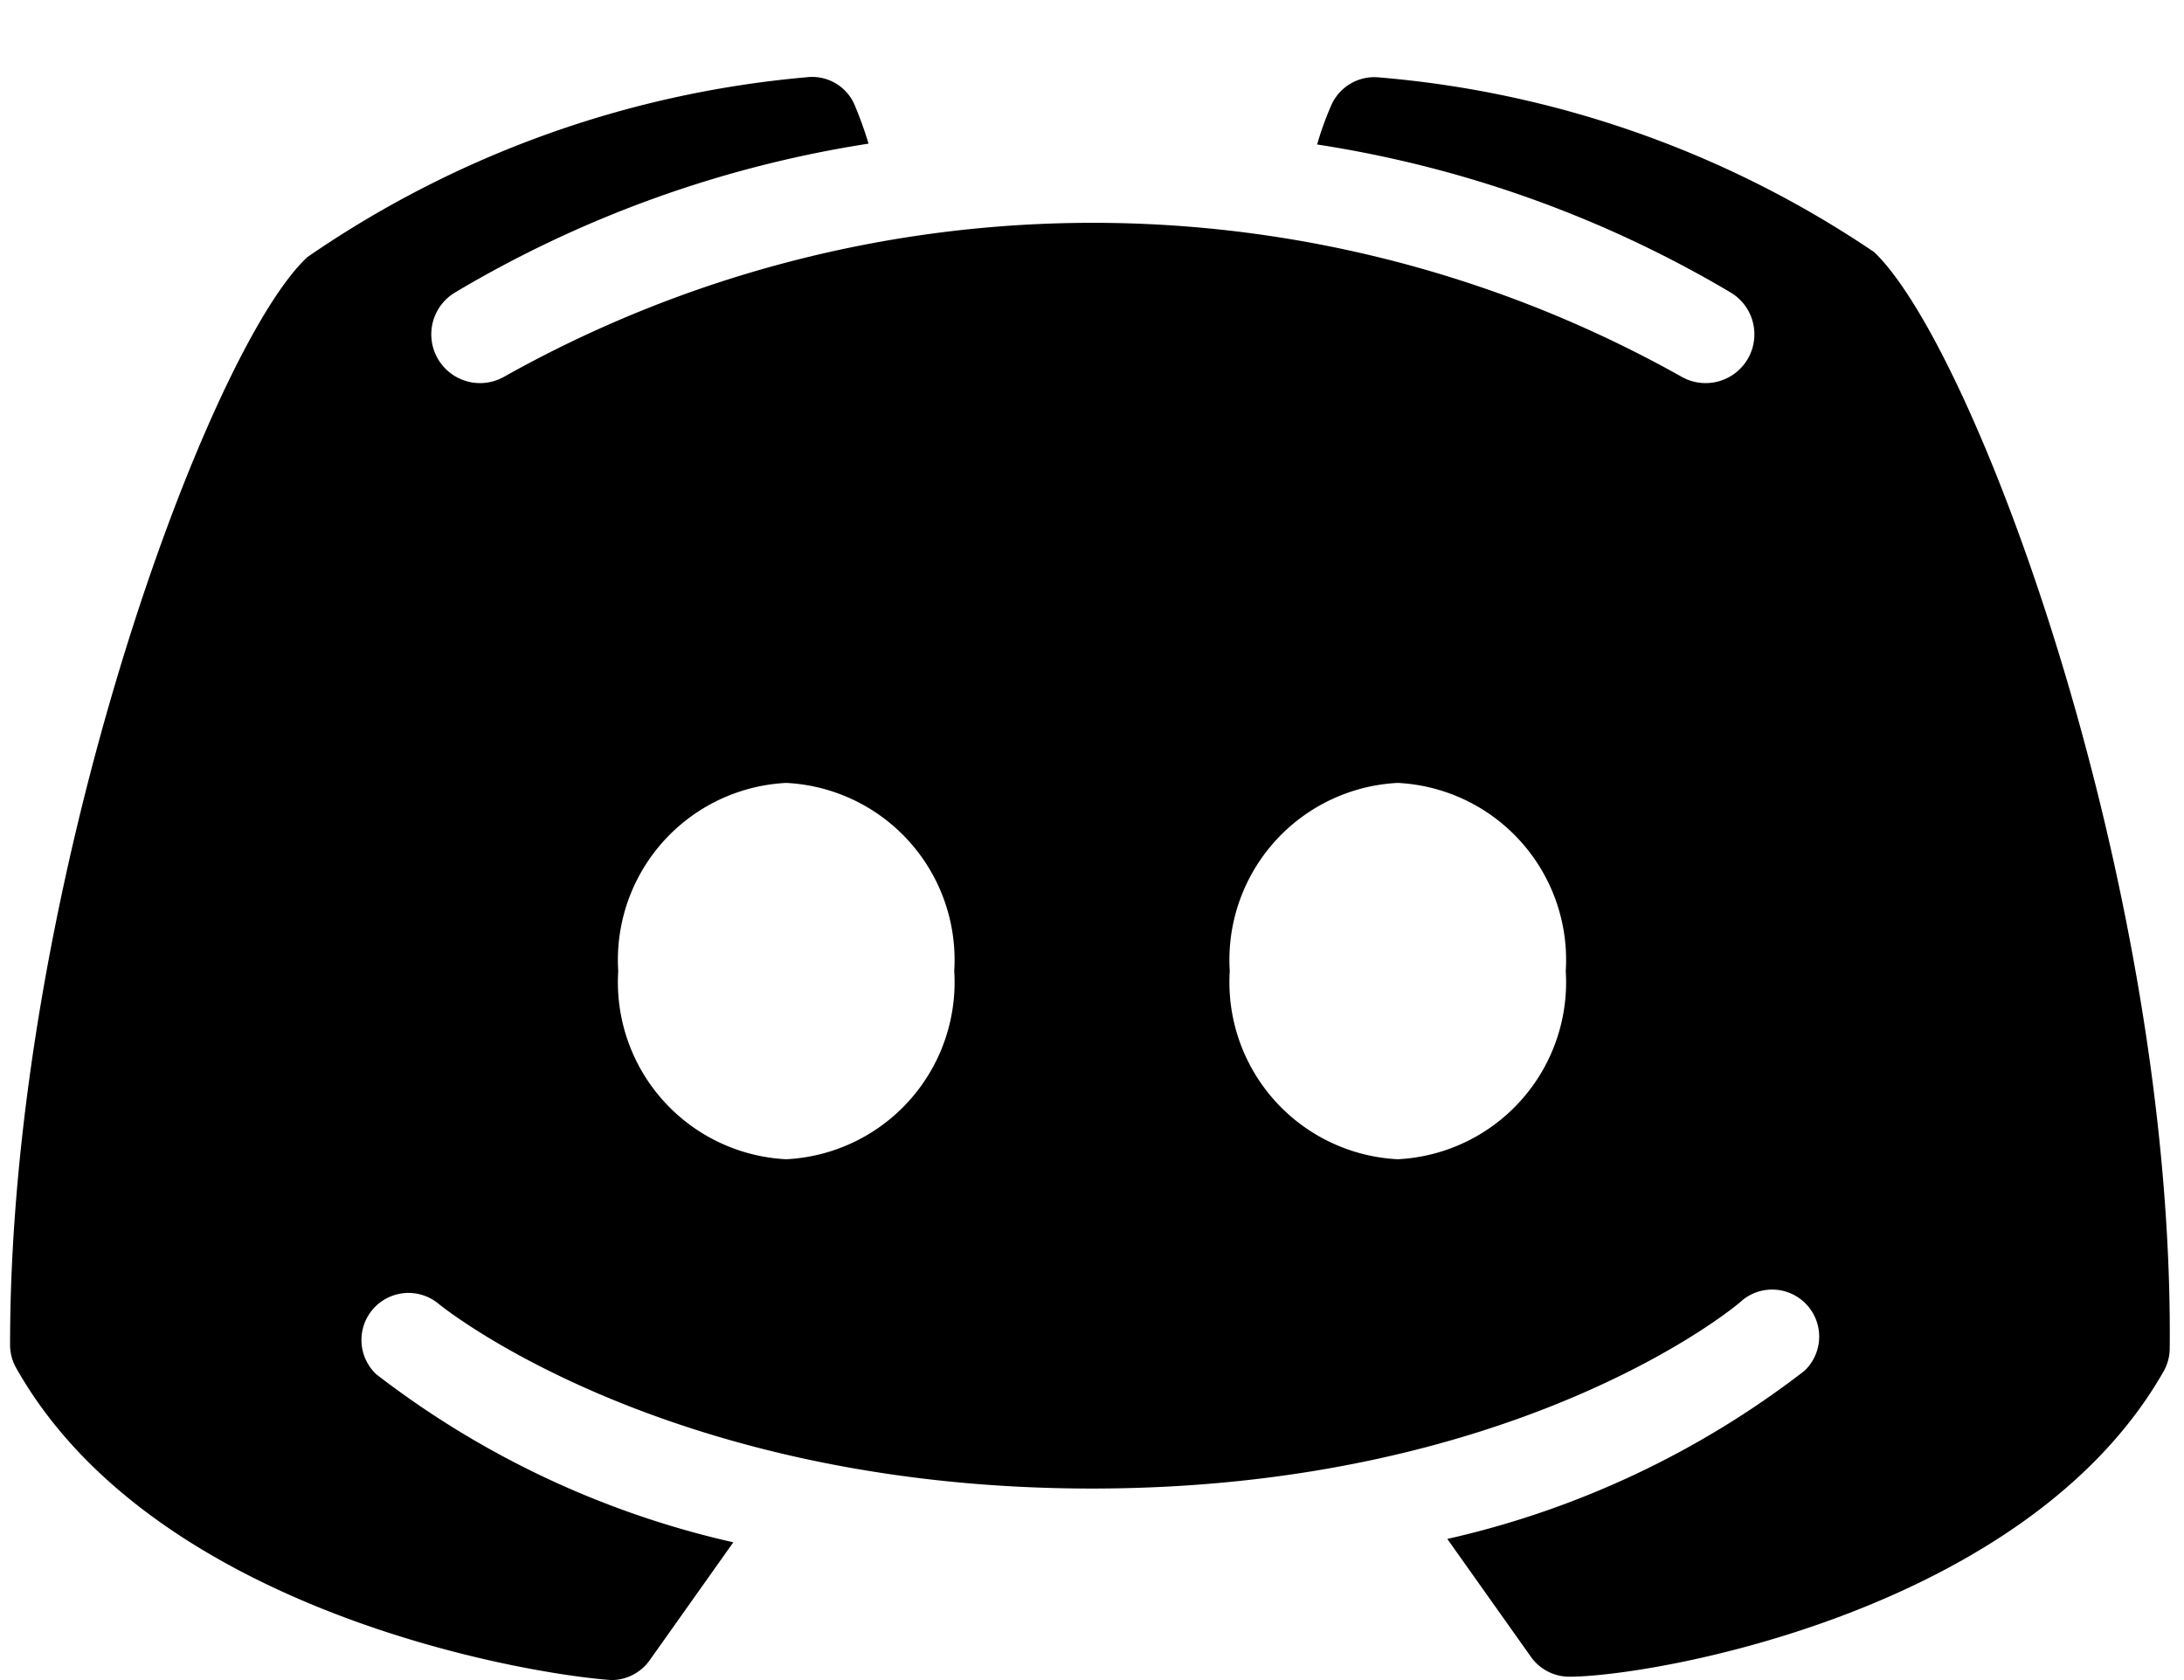<svg xmlns="http://www.w3.org/2000/svg" viewBox="0 0 26 20" fill="black"><path d="M22.31,3A12.35,12.35,0,0,0,16.4.92a.56.56,0,0,0-.55.33,3.72,3.72,0,0,0-.17.47A13.75,13.75,0,0,1,20.6,3.48a.56.56,0,1,1-.59,1,14.32,14.32,0,0,0-14,0,.56.56,0,0,1-.59-1,13.74,13.74,0,0,1,4.92-1.77,4.66,4.66,0,0,0-.17-.47A.55.55,0,0,0,9.6.92,12.38,12.38,0,0,0,3.66,3.06C2.48,4.15.12,10.53.12,16a.56.56,0,0,0,.07.28C1.82,19.18,6.26,19.93,7.28,20h0a.56.56,0,0,0,.45-.23l1-1.41a10.87,10.87,0,0,1-4.25-2,.56.56,0,0,1,.74-.84S7.89,17.72,13,17.72s7.72-2.21,7.74-2.24a.56.56,0,0,1,.74.84,10.87,10.87,0,0,1-4.25,2l1,1.41a.56.56,0,0,0,.45.23h0c1,0,5.46-.78,7.08-3.64a.56.56,0,0,0,.07-.28C25.88,10.53,23.52,4.15,22.31,3ZM9.36,13.8a2.11,2.11,0,0,1-2-2.24,2.11,2.11,0,0,1,2-2.24,2.11,2.11,0,0,1,2,2.24A2.11,2.11,0,0,1,9.36,13.8Zm7.28,0a2.11,2.11,0,0,1-2-2.24,2.11,2.11,0,0,1,2-2.24,2.11,2.11,0,0,1,2,2.24A2.11,2.11,0,0,1,16.64,13.8Z"></path></svg>